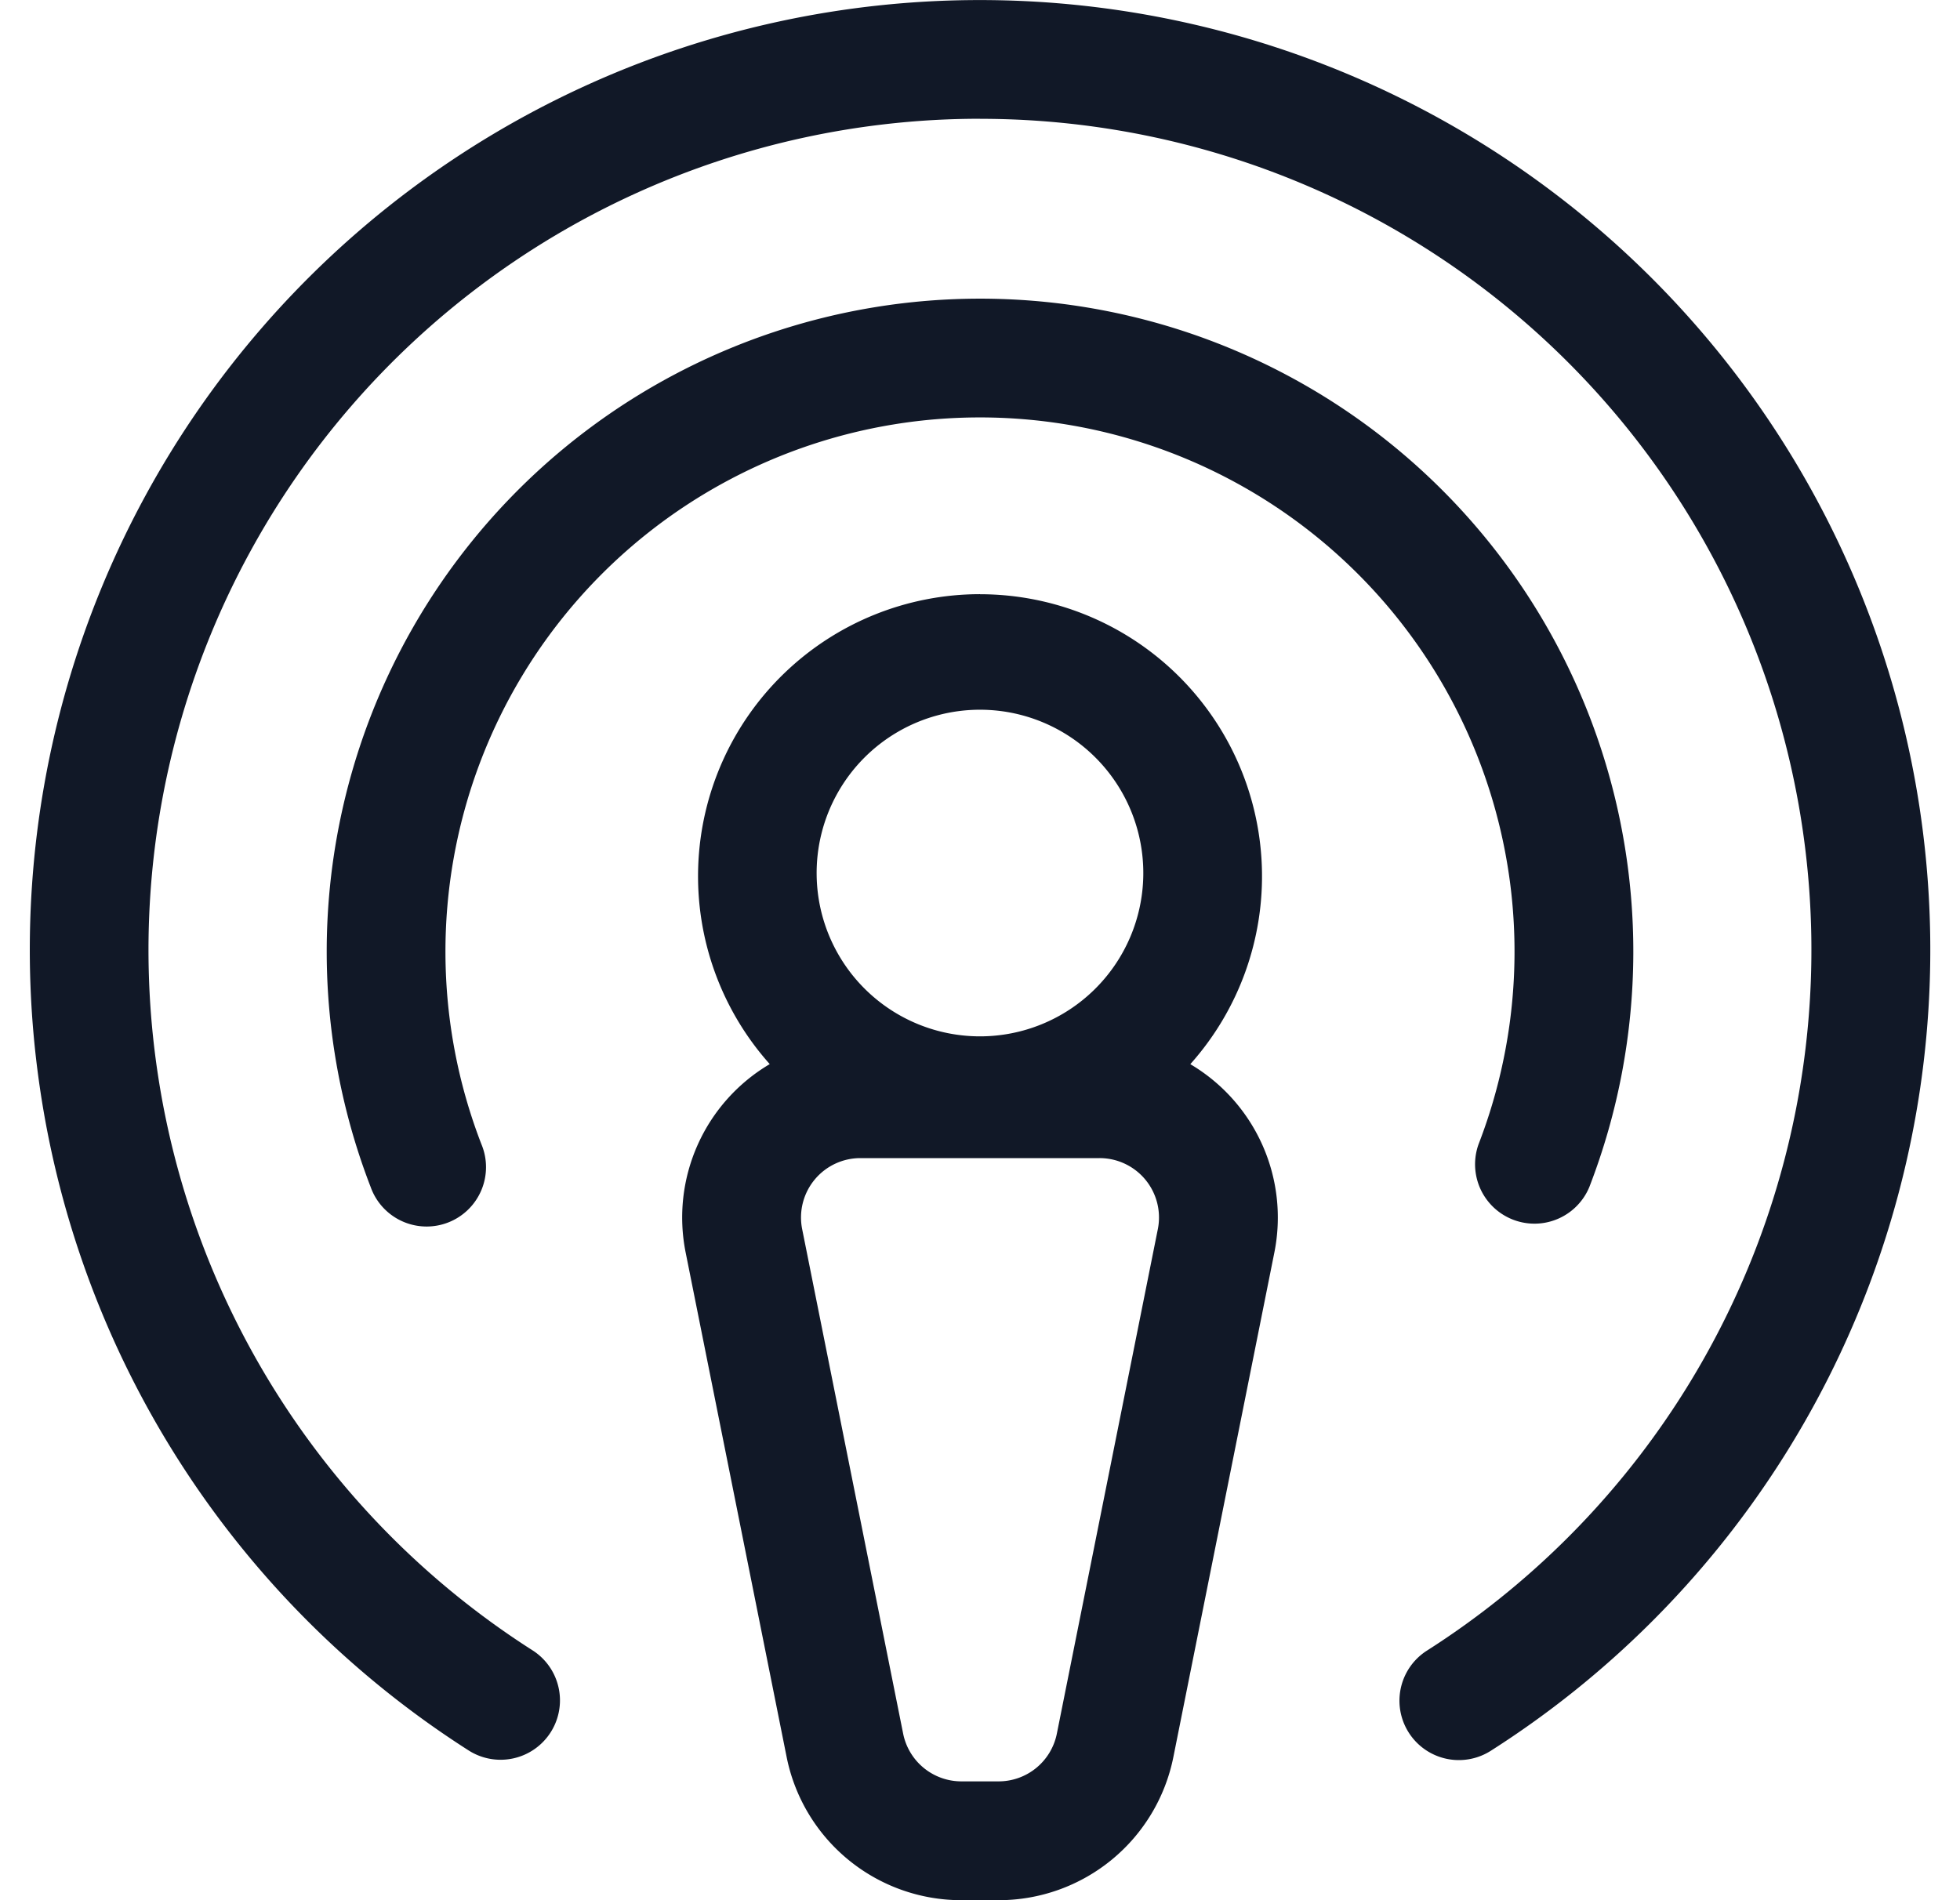 <svg xmlns="http://www.w3.org/2000/svg" width="33" height="32" fill="none"><path fill="#111827" fill-rule="evenodd" d="M16.5 2A14.002 14.002 0 0 0 3.06 12.079a13.991 13.991 0 0 0 5.915 15.719 1 1 0 0 1-1.074 1.687 15.996 15.996 0 0 1-6.76-17.966A15.995 15.995 0 0 1 16.5.001a16.002 16.002 0 0 1 15.36 11.517 15.991 15.991 0 0 1-6.76 17.966 1 1 0 0 1-1.075-1.687 13.996 13.996 0 0 0 5.914-15.719A13.995 13.995 0 0 0 16.5 2.001Zm-4.195 6.066a9.002 9.002 0 0 1 13.134 6.916 8.993 8.993 0 0 1-.544 4.285 1 1 0 0 0 1.865.721 10.993 10.993 0 0 0-5.133-13.692 11.002 11.002 0 0 0-16.052 8.455 10.994 10.994 0 0 0 .665 5.237 1 1 0 1 0 1.865-.72 8.994 8.994 0 0 1 4.2-11.202Zm1.445 6.688a2.75 2.75 0 1 1 5.499.001 2.75 2.75 0 0 1-5.499 0Zm2.75-4.748a4.75 4.75 0 0 0-3.54 7.914 3 3 0 0 0-1.416 3.172l1.7 8.495A3 3 0 0 0 16.186 32h.628a3 3 0 0 0 2.942-2.412l1.7-8.495a3 3 0 0 0-1.415-3.172 4.75 4.75 0 0 0-3.54-7.914ZM13.506 20.7a1 1 0 0 1 .98-1.197h4.027a1 1 0 0 1 .981 1.197l-1.7 8.495a1 1 0 0 1-.98.804h-.628a1 1 0 0 1-.98-.804l-1.7-8.495Z" clip-rule="evenodd"/></svg>